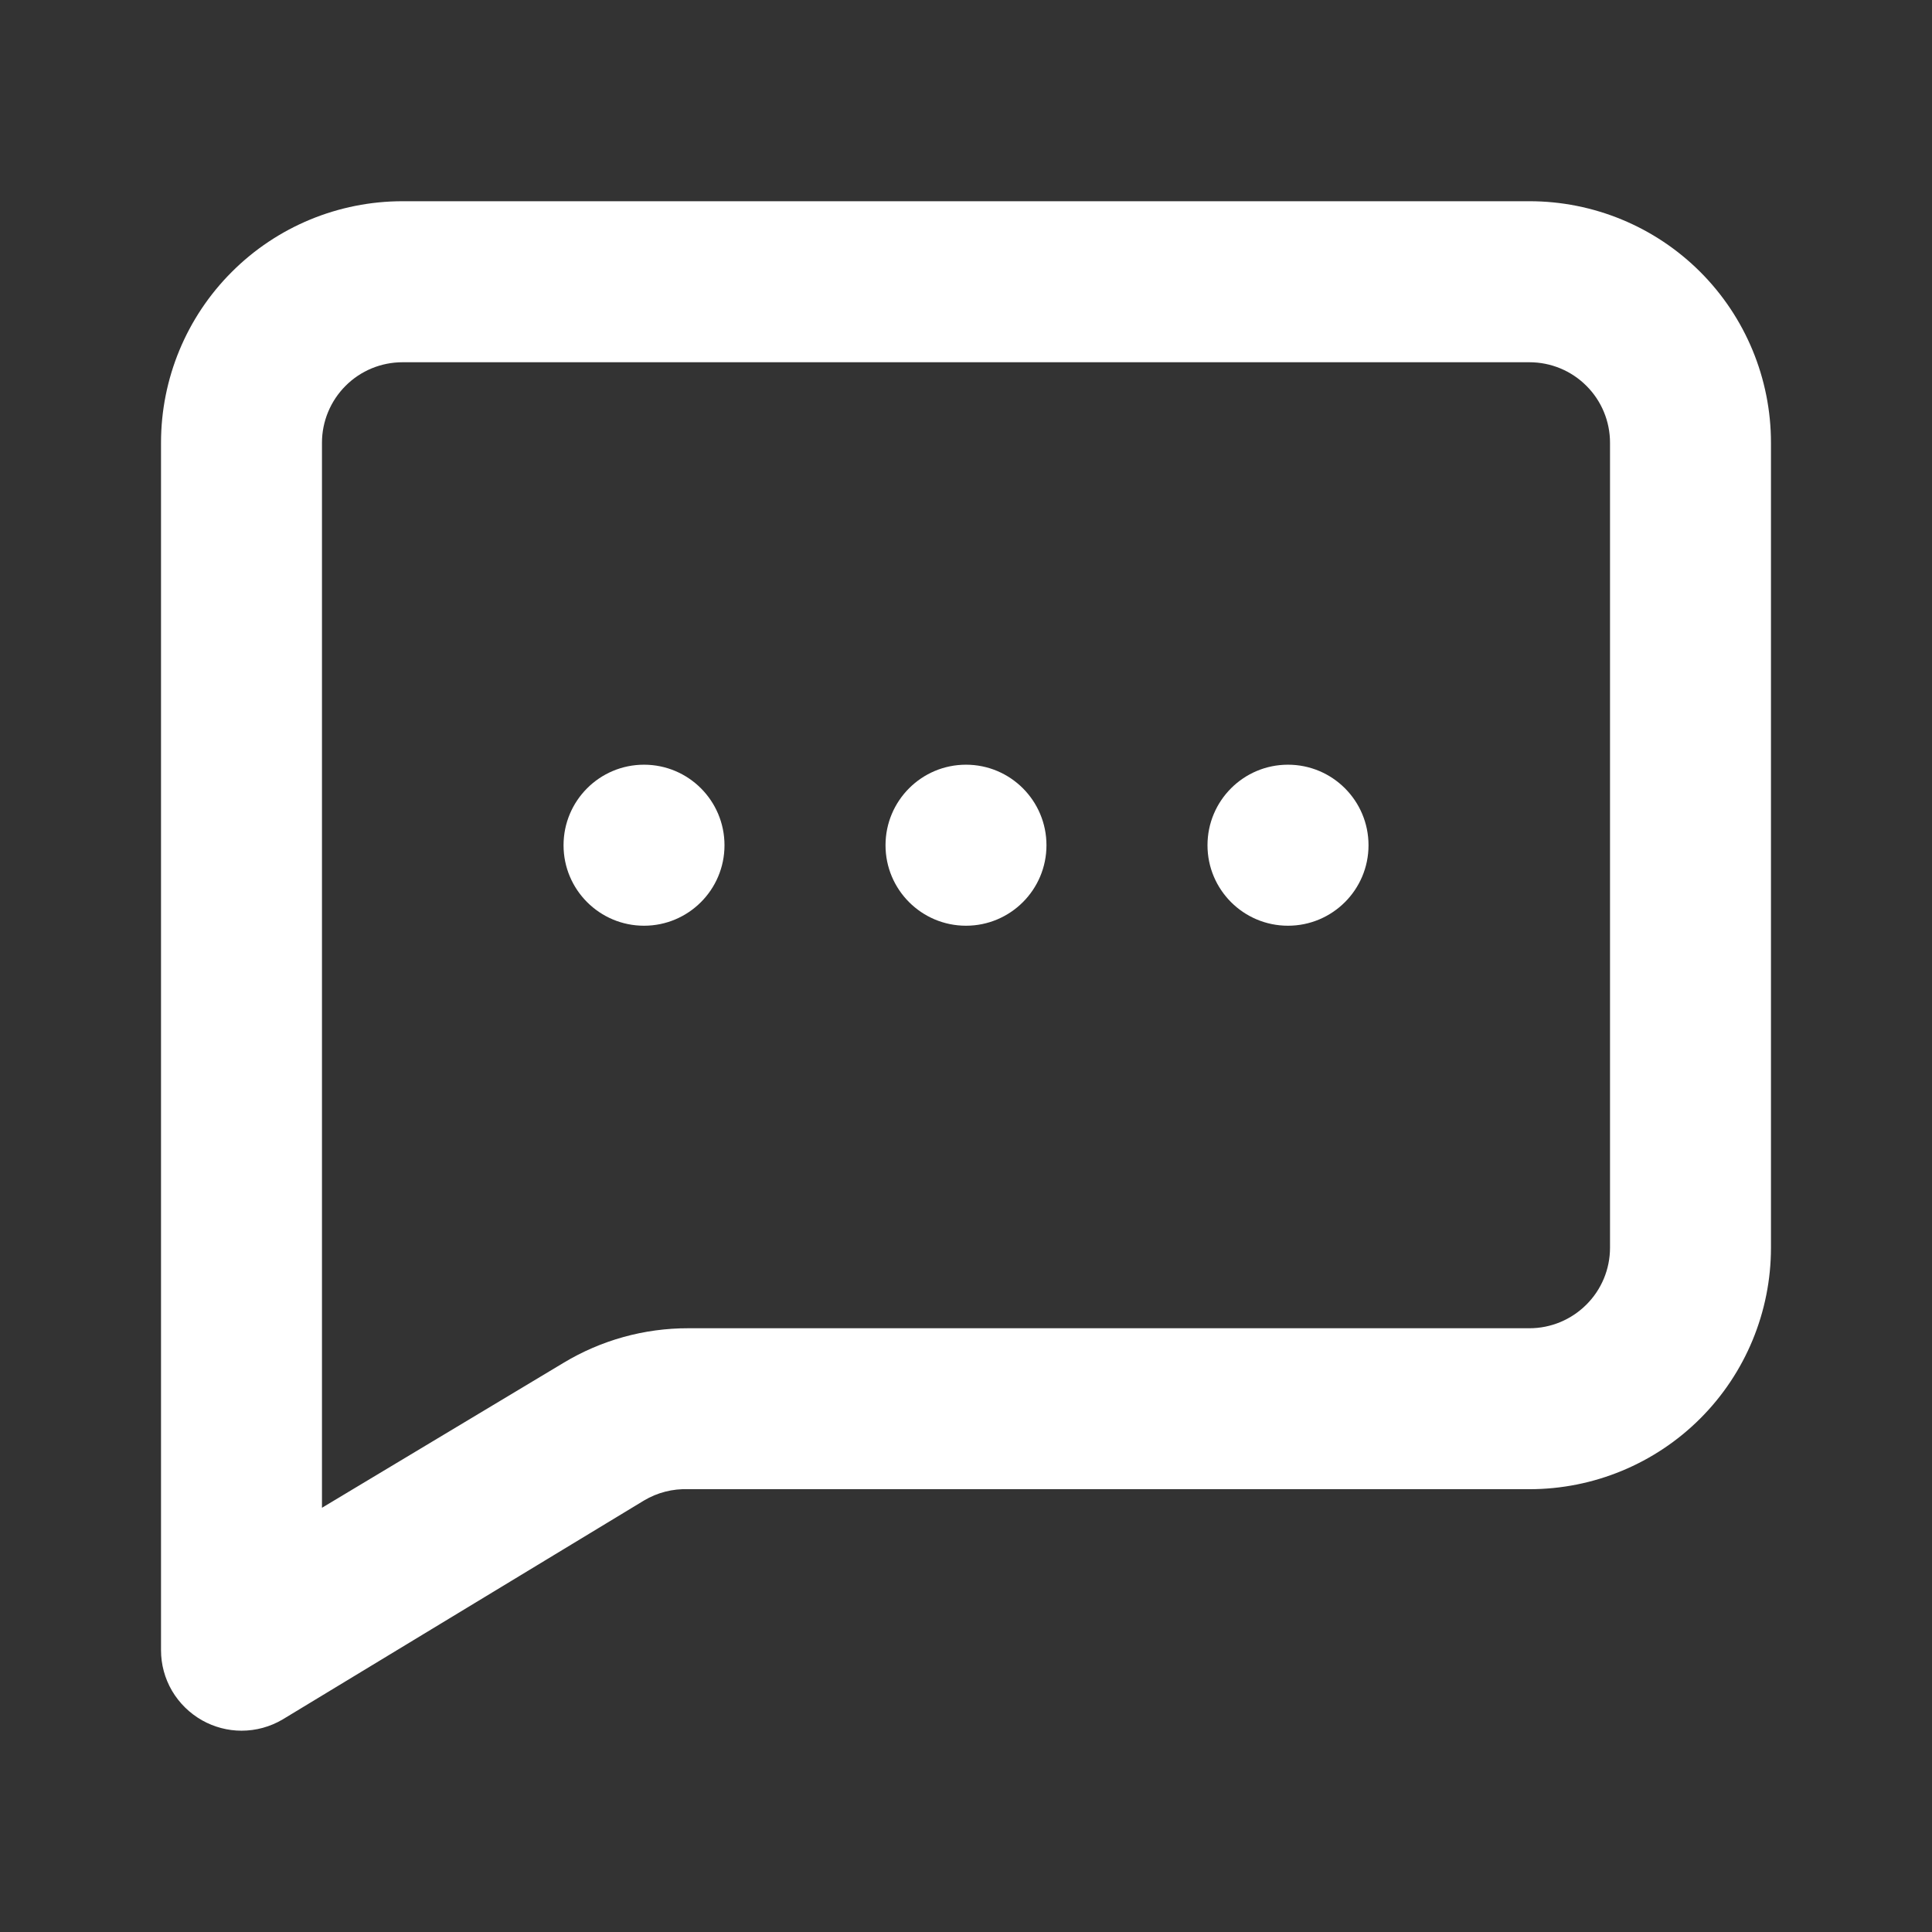 <?xml version="1.0" encoding="UTF-8"?>
<!DOCTYPE svg  PUBLIC '-//W3C//DTD SVG 1.1//EN'  'http://www.w3.org/Graphics/SVG/1.1/DTD/svg11.dtd'>
<svg clip-rule="evenodd" fill-rule="evenodd" stroke-linejoin="round" stroke-miterlimit="1.414" version="1.1" viewBox="0 0 26 26" xml:space="preserve" xmlns="http://www.w3.org/2000/svg">
    <rect x="0" y="0" width="26" height="26" fill="#333333" stroke="none"/>
    <g transform="translate(-7.5e-5 -.542)" fill="#fff" fill-rule="nonzero">
        <path d="m13 13c0.598 0 1.083-0.485 1.083-1.083 0-0.599-0.485-1.084-1.083-1.084s-1.083 0.485-1.083 1.084c0 0.598 0.485 1.083 1.083 1.083z"/>
        <path d="m17.333 13c0.599 0 1.084-0.485 1.084-1.083 0-0.599-0.485-1.084-1.084-1.084-0.598 0-1.083 0.485-1.083 1.084 0 0.598 0.485 1.083 1.083 1.083z"/>
        <path d="m8.667 13c0.598 0 1.083-0.485 1.083-1.083 0-0.599-0.485-1.084-1.083-1.084s-1.083 0.485-1.083 1.084c0 0.598 0.485 1.083 1.083 1.083z"/>
        <path d="m20.583 3.25h-15.166c-0.862 0-1.689 0.342-2.298 0.952-0.61 0.609-0.952 1.436-0.952 2.298v16.25c0 0.192 0.051 0.38 0.148 0.546 0.098 0.166 0.237 0.302 0.404 0.397 0.162 0.091 0.345 0.14 0.531 0.14 0.195 0 0.385-0.052 0.553-0.151l4.864-2.947c0.18-0.107 0.386-0.16 0.596-0.152h11.32c0.862 0 1.689-0.342 2.299-0.952 0.609-0.609 0.951-1.436 0.951-2.298v-10.833c0-0.862-0.342-1.689-0.951-2.298-0.61-0.61-1.437-0.952-2.299-0.952zm1.084 14.083c0 0.288-0.114 0.563-0.318 0.766-0.203 0.203-0.478 0.318-0.766 0.318h-11.32c-0.592-1e-3 -1.173 0.16-1.68 0.466l-3.25 1.95v-14.333c0-0.287 0.115-0.563 0.318-0.766s0.478-0.317 0.766-0.317h15.166c0.288 0 0.563 0.114 0.766 0.317 0.204 0.203 0.318 0.479 0.318 0.766v10.833z"/>
    </g>
</svg>
